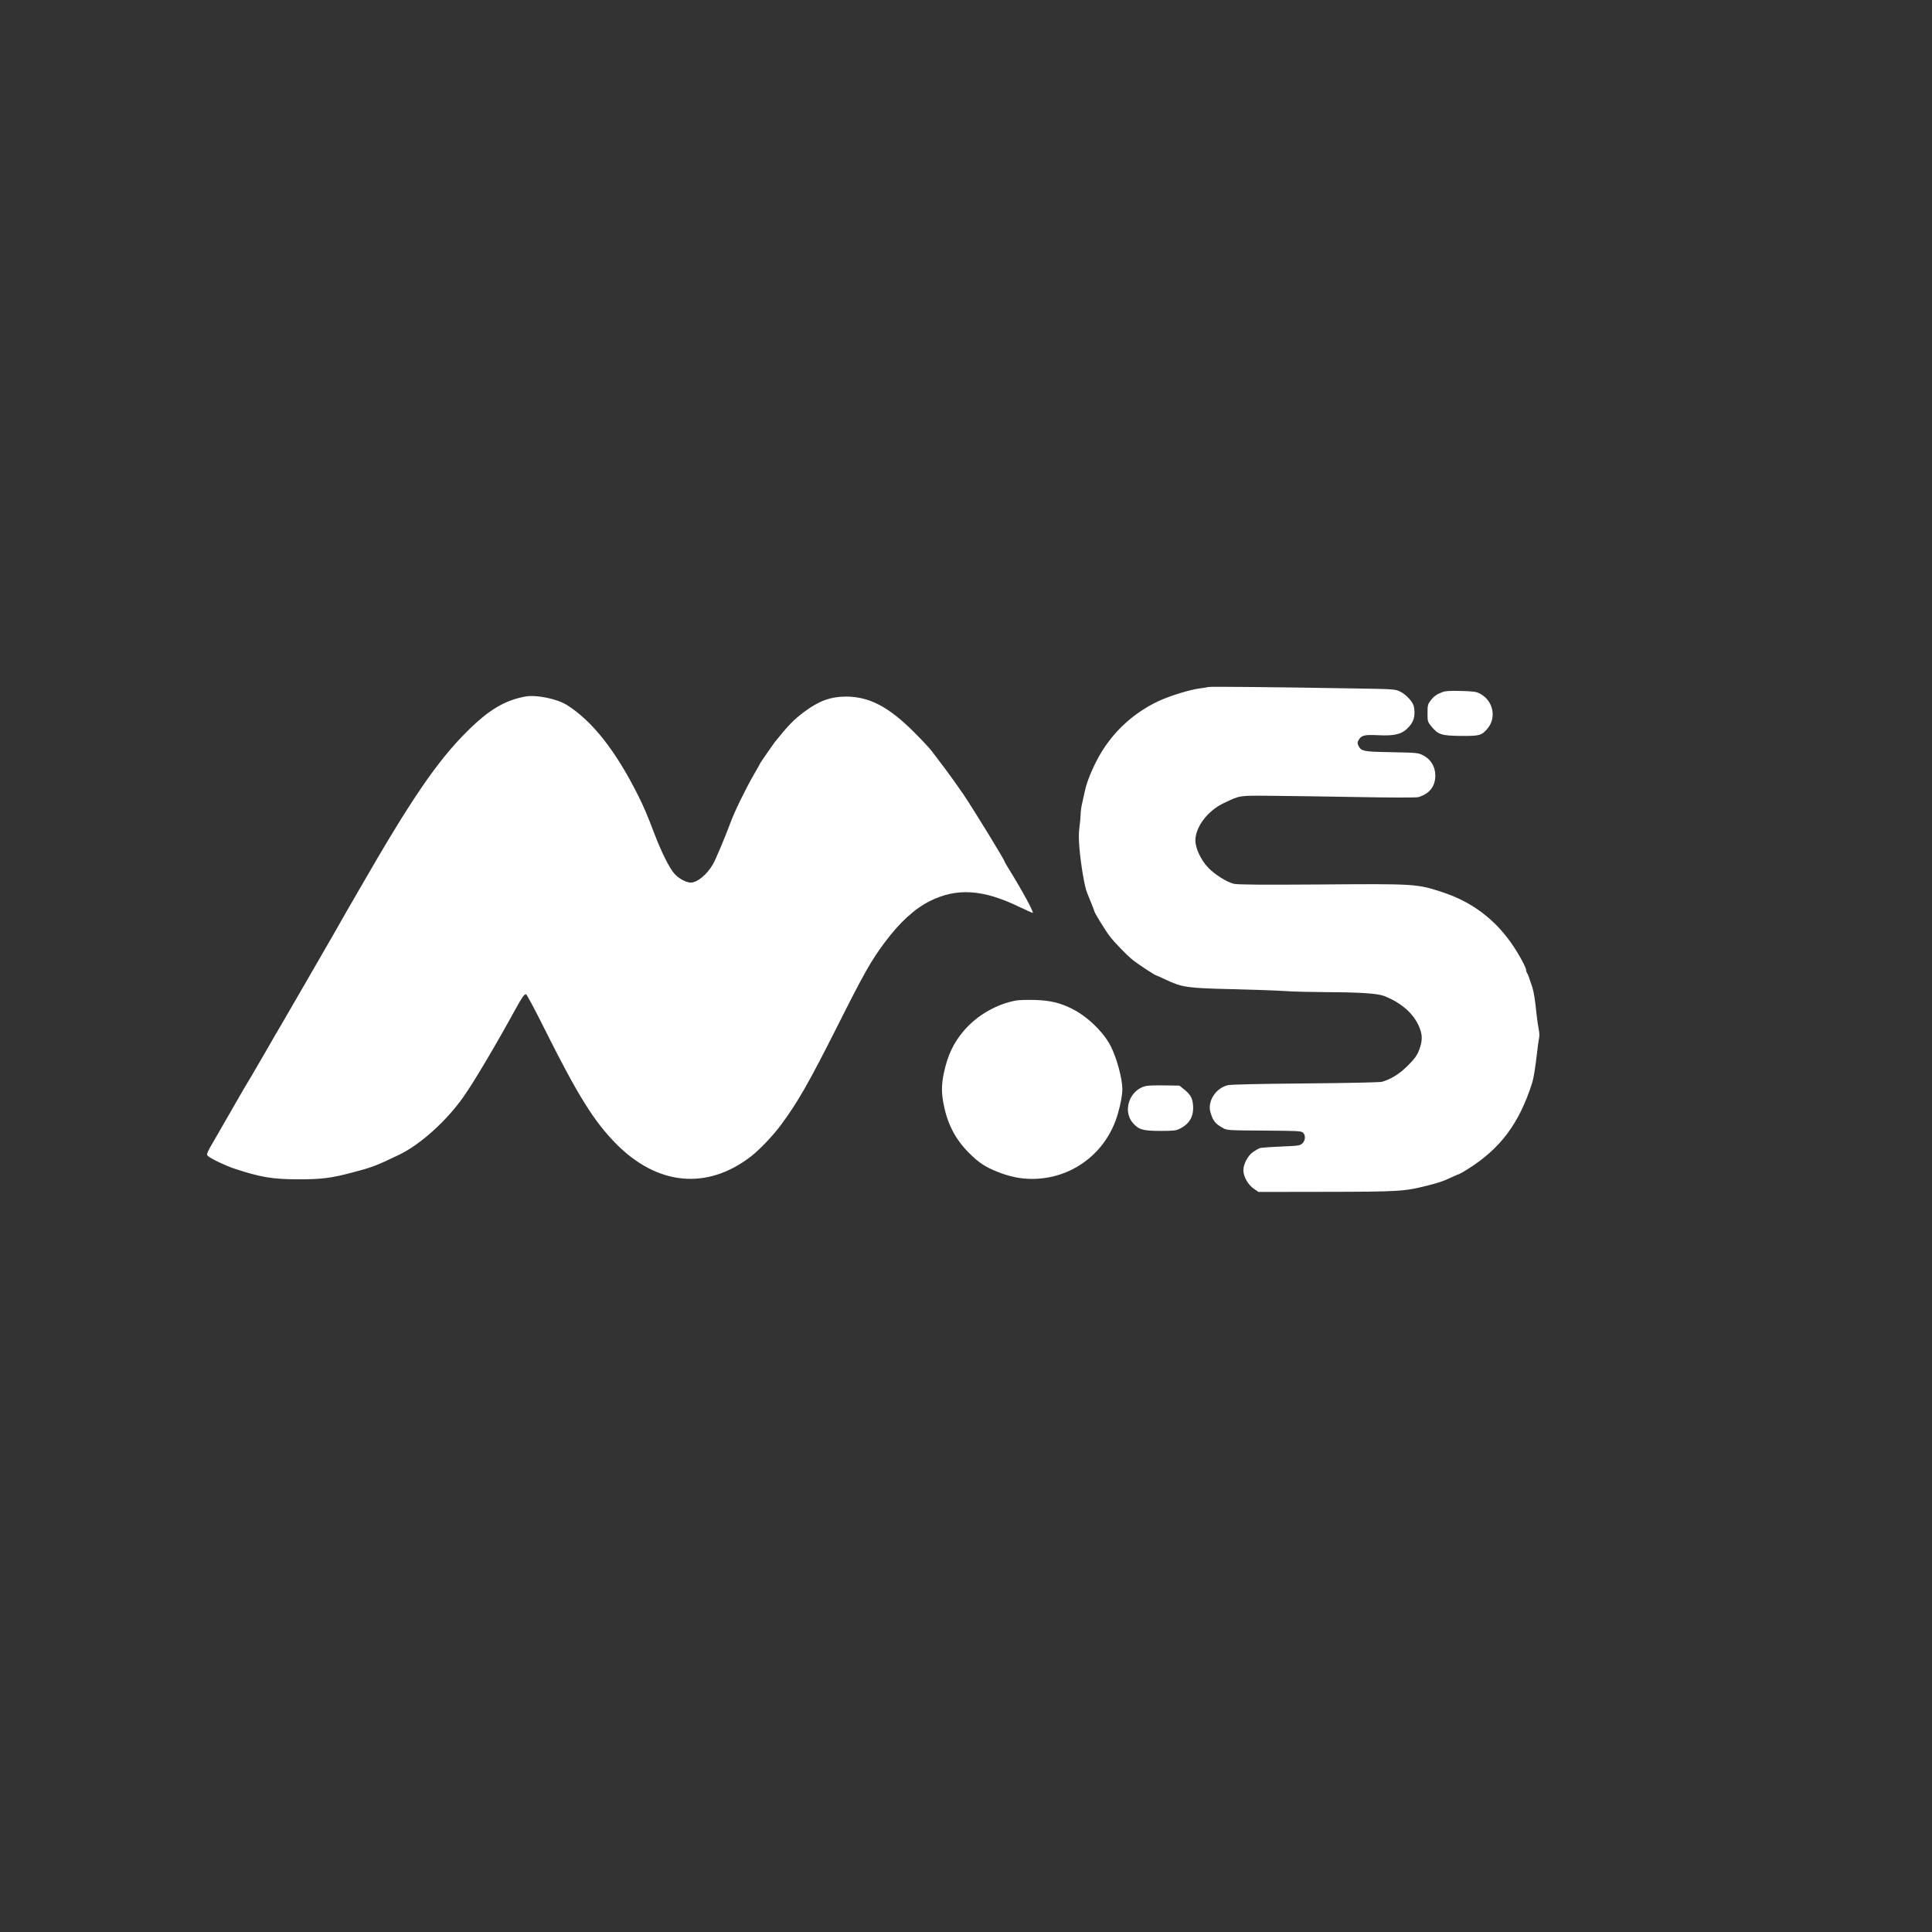<?xml version="1.0" encoding="utf-8"?>
<svg viewBox="0 0 500 500" xmlns="http://www.w3.org/2000/svg">
  <rect x="0" y="0" width="500" height="500" fill="#333333" stroke="none"/>
  <g transform="matrix(0.027, 0, 0, -0.027, 52.865, 356.937)" fill="#000000" stroke="none" style="">
    <path d="M9625 6635 c-5 -2 -41 -9 -80 -13 -99 -13 -294 -73 -400 -123 -219 -104 -400 -262 -530 -464 -77 -119 -153 -292 -175 -400 -7 -33 -19 -86 -26 -118 -8 -32 -14 -78 -14 -102 0 -24 -5 -79 -11 -122 -8 -57 -8 -112 0 -208 14 -157 49 -365 72 -420 56 -137 69 -171 69 -176 0 -14 105 -185 146 -239 51 -67 161 -181 229 -236 45 -36 210 -144 221 -144 2 0 41 -17 87 -39 160 -75 203 -82 626 -92 207 -5 437 -13 511 -18 74 -6 257 -10 405 -11 317 -1 492 -12 555 -37 182 -72 305 -190 349 -334 15 -48 14 -94 -3 -150 -24 -77 -44 -108 -125 -188 -74 -74 -154 -124 -241 -150 -22 -6 -298 -12 -735 -16 -466 -4 -715 -10 -745 -17 -118 -30 -197 -156 -165 -262 25 -82 45 -107 120 -149 39 -21 49 -22 394 -24 317 -2 355 -4 372 -19 27 -25 25 -75 -6 -104 -23 -21 -35 -23 -207 -30 -101 -4 -192 -11 -203 -16 -11 -4 -39 -20 -62 -36 -49 -33 -93 -116 -93 -175 0 -60 44 -138 98 -176 l47 -32 642 1 c710 1 754 4 978 60 115 30 141 38 223 76 46 21 85 38 88 38 2 0 35 19 72 42 315 197 495 437 620 828 14 44 30 142 47 290 7 63 16 128 20 144 4 15 2 51 -4 80 -6 28 -16 94 -21 146 -14 138 -26 211 -40 256 -33 101 -44 130 -52 139 -4 5 -8 17 -8 27 0 27 -79 169 -147 265 -164 230 -376 387 -643 477 -256 85 -261 85 -1196 78 -570 -4 -783 -2 -817 7 -66 16 -185 91 -244 154 -70 74 -123 186 -123 261 0 130 119 286 274 359 156 74 141 72 456 69 157 -1 530 -7 830 -12 308 -6 559 -6 576 -1 107 31 164 103 164 208 0 82 -44 156 -115 192 -49 25 -56 26 -305 31 -278 5 -292 9 -319 66 -9 21 -8 31 6 54 24 42 57 49 182 43 149 -8 221 7 277 59 67 62 86 123 68 217 -9 43 -74 114 -131 142 -47 23 -55 24 -438 30 -756 13 -1390 19 -1400 14z" style="fill: rgb(255, 255, 255);"/>
    <path d="M11868 6586 c-54 -20 -83 -40 -115 -83 -25 -33 -28 -44 -28 -118 0 -80 1 -83 38 -129 65 -78 94 -88 281 -90 180 -1 197 3 254 68 92 106 57 272 -72 338 -34 18 -63 22 -181 25 -103 3 -150 0 -177 -11z" style="fill: rgb(255, 255, 255);"/>
    <path d="M3080 6544 c-200 -36 -355 -129 -564 -338 -285 -284 -536 -652 -1027 -1506 -46 -80 -106 -184 -134 -232 -27 -48 -88 -153 -134 -235 -84 -147 -113 -197 -247 -428 -39 -66 -90 -154 -113 -195 -24 -41 -75 -129 -113 -195 -39 -66 -103 -176 -142 -245 -153 -264 -189 -325 -196 -335 -4 -5 -50 -84 -102 -175 -52 -91 -135 -235 -184 -320 -108 -185 -107 -184 -86 -203 28 -25 172 -93 252 -119 249 -82 365 -102 615 -102 218 0 309 11 510 64 192 50 229 64 450 170 205 98 457 325 622 560 100 143 307 492 495 835 64 116 84 145 102 145 7 0 90 -156 185 -347 312 -623 465 -869 675 -1083 397 -404 874 -450 1296 -125 82 64 211 199 286 300 162 219 266 400 539 942 262 521 327 635 459 812 143 191 284 320 431 394 257 128 507 113 853 -54 67 -32 127 -59 132 -59 16 0 -99 213 -232 427 -21 34 -38 64 -38 67 0 14 -285 479 -393 641 -45 66 -126 180 -181 253 -56 73 -114 150 -129 170 -15 20 -87 97 -160 170 -245 247 -433 345 -657 345 -147 -1 -257 -41 -395 -143 -106 -79 -156 -131 -288 -295 -16 -21 -137 -196 -137 -199 0 -2 -28 -52 -63 -112 -83 -145 -187 -358 -227 -469 -48 -130 -138 -344 -165 -390 -57 -99 -150 -175 -212 -175 -44 1 -111 36 -154 82 -48 51 -129 213 -197 393 -66 174 -95 242 -151 355 -216 433 -442 720 -688 874 -94 58 -291 98 -393 80z" style="fill: rgb(255, 255, 255);"/>
    <path d="M7782 3630 c-187 -34 -373 -141 -499 -287 -101 -118 -157 -236 -194 -408 -23 -110 -24 -187 -3 -295 36 -190 111 -336 238 -465 97 -98 159 -140 281 -188 116 -46 218 -67 330 -67 385 0 716 252 822 625 27 93 43 181 43 235 0 99 -53 298 -111 411 -66 133 -224 286 -368 358 -114 58 -214 82 -356 86 -71 2 -154 0 -183 -5z" style="fill: rgb(255, 255, 255);"/>
    <path d="M9028 2811 c-157 -33 -230 -238 -127 -355 56 -64 96 -76 263 -76 126 0 152 3 185 20 98 49 138 122 128 232 -6 65 -27 100 -89 149 l-41 33 -141 2 c-77 2 -158 -1 -178 -5z" style="fill: rgb(255, 255, 255);"/>
  </g>
</svg>